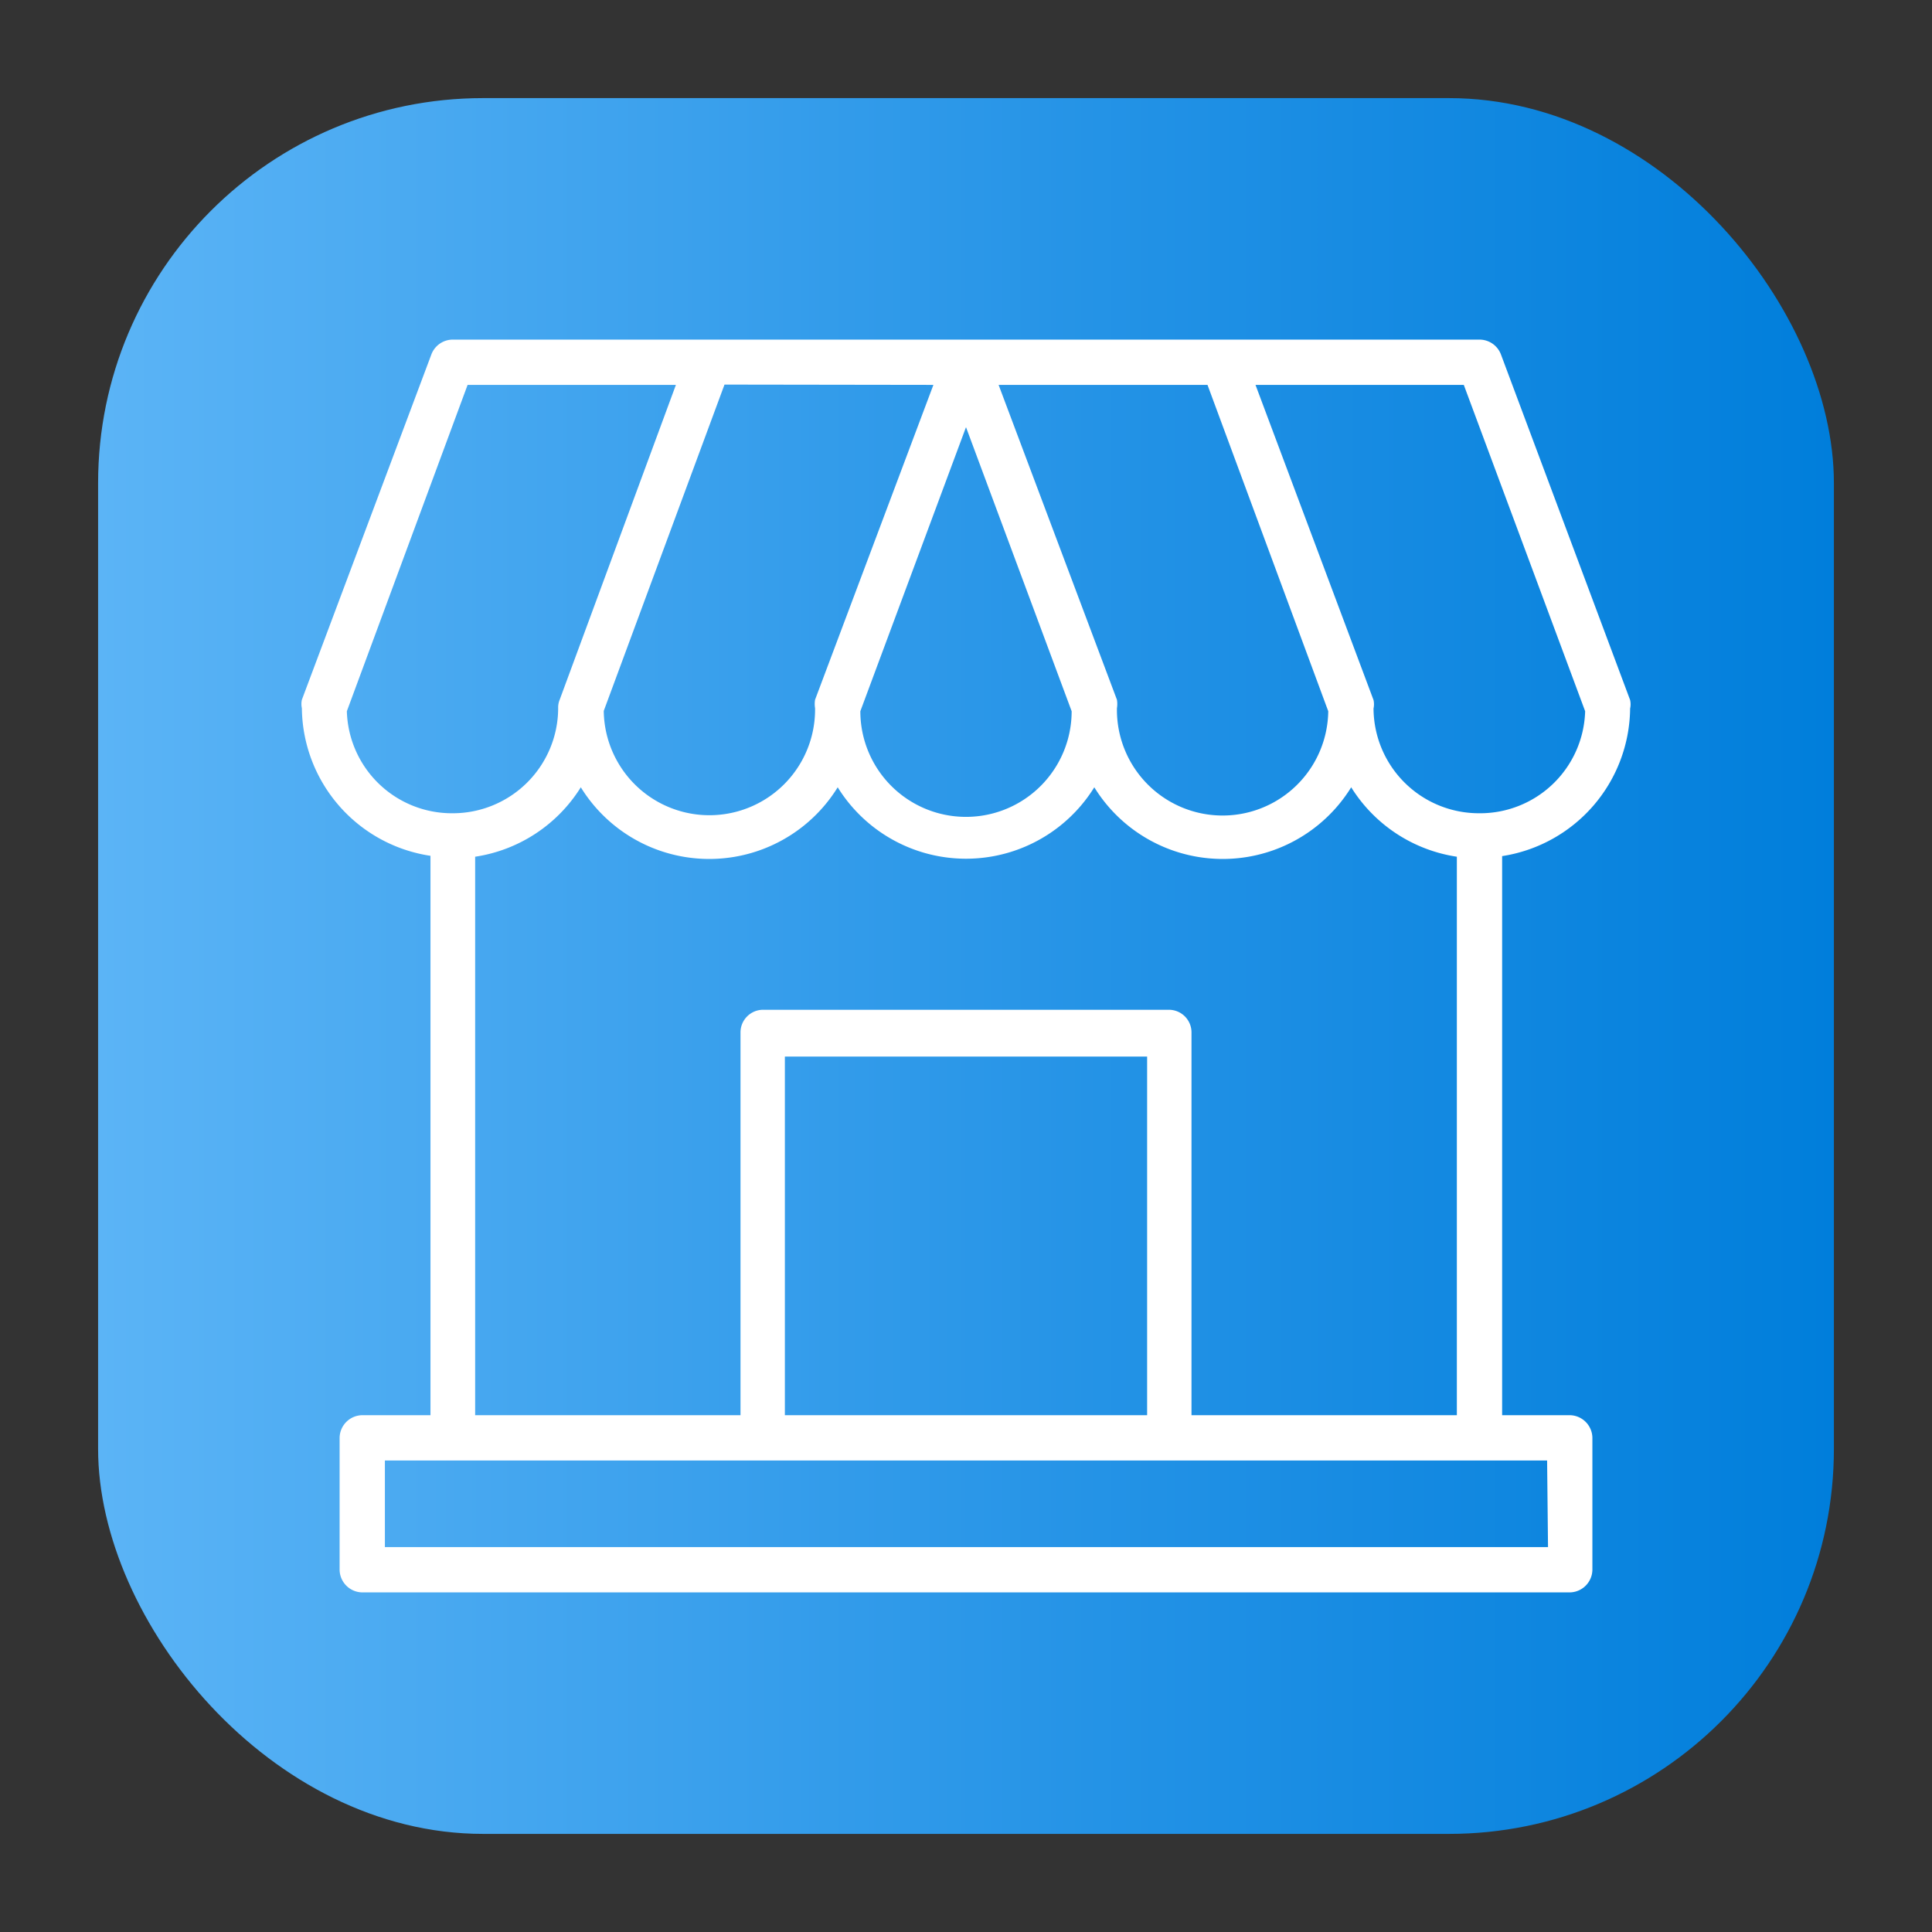 <svg height="512" viewBox="0 0 64 64" width="512" xmlns="http://www.w3.org/2000/svg" xmlns:xlink="http://www.w3.org/1999/xlink"><rect x="0" y="0" width="64" height="64" fill="#333333" stroke="none"/><linearGradient id="linear-gradient" gradientUnits="userSpaceOnUse" x1="3.25" x2="60.75" y1="32" y2="32"><stop offset="0" stop-color="#5bb4f6"/><stop offset=".61" stop-color="#2191e5"/><stop offset="1" stop-color="#007edb"/></linearGradient><g id="Layer_81" data-name="Layer 81"><rect fill="url(#linear-gradient)" height="57.5" rx="12.75" width="57.5" x="3.25" y="3.25"/><path d="m52 46.88h-2.24v-18.52a5 5 0 0 0 4.24-4.89.66.66 0 0 0 0-.28l-4.28-11.45a.76.76 0 0 0 -.71-.49h-34.01a.76.76 0 0 0 -.71.49l-4.29 11.44a.66.66 0 0 0 0 .28 5 5 0 0 0 4.26 4.89v18.53h-2.26a.76.76 0 0 0 -.75.75v4.37a.76.76 0 0 0 .75.75h40a.76.76 0 0 0 .75-.75v-4.37a.76.76 0 0 0 -.75-.75zm.51-23.32a3.48 3.48 0 0 1 -3.51 3.38 3.49 3.49 0 0 1 -3.5-3.47.66.66 0 0 0 0-.28l-3.91-10.44h6.9zm-21.59-10.81-3.92 10.43a.86.86 0 0 0 0 .28 3.5 3.5 0 0 1 -7 .09l4-10.81zm1.08 1.4 3.5 9.41a3.5 3.5 0 0 1 -7 0zm5 9.31a.86.86 0 0 0 0-.28l-3.92-10.43h6.92l4 10.81a3.5 3.5 0 0 1 -7-.09zm-25.51.1 4-10.81h6.9l-3.85 10.43a.66.66 0 0 0 -.05.28 3.49 3.49 0 0 1 -3.49 3.48 3.48 3.48 0 0 1 -3.51-3.38zm4.25 4.82a5 5 0 0 0 3.5-2.3 5 5 0 0 0 8.51 0 5 5 0 0 0 8.5 0 5 5 0 0 0 8.51 0 5 5 0 0 0 3.5 2.3v18.5h-8.79v-12.68a.75.75 0 0 0 -.75-.75h-13.44a.75.75 0 0 0 -.75.75v12.68h-8.79zm22.26 18.5h-12v-11.88h12zm13.28 4.37h-38.53v-2.87h38.5z" fill="#fff"/></g></svg>